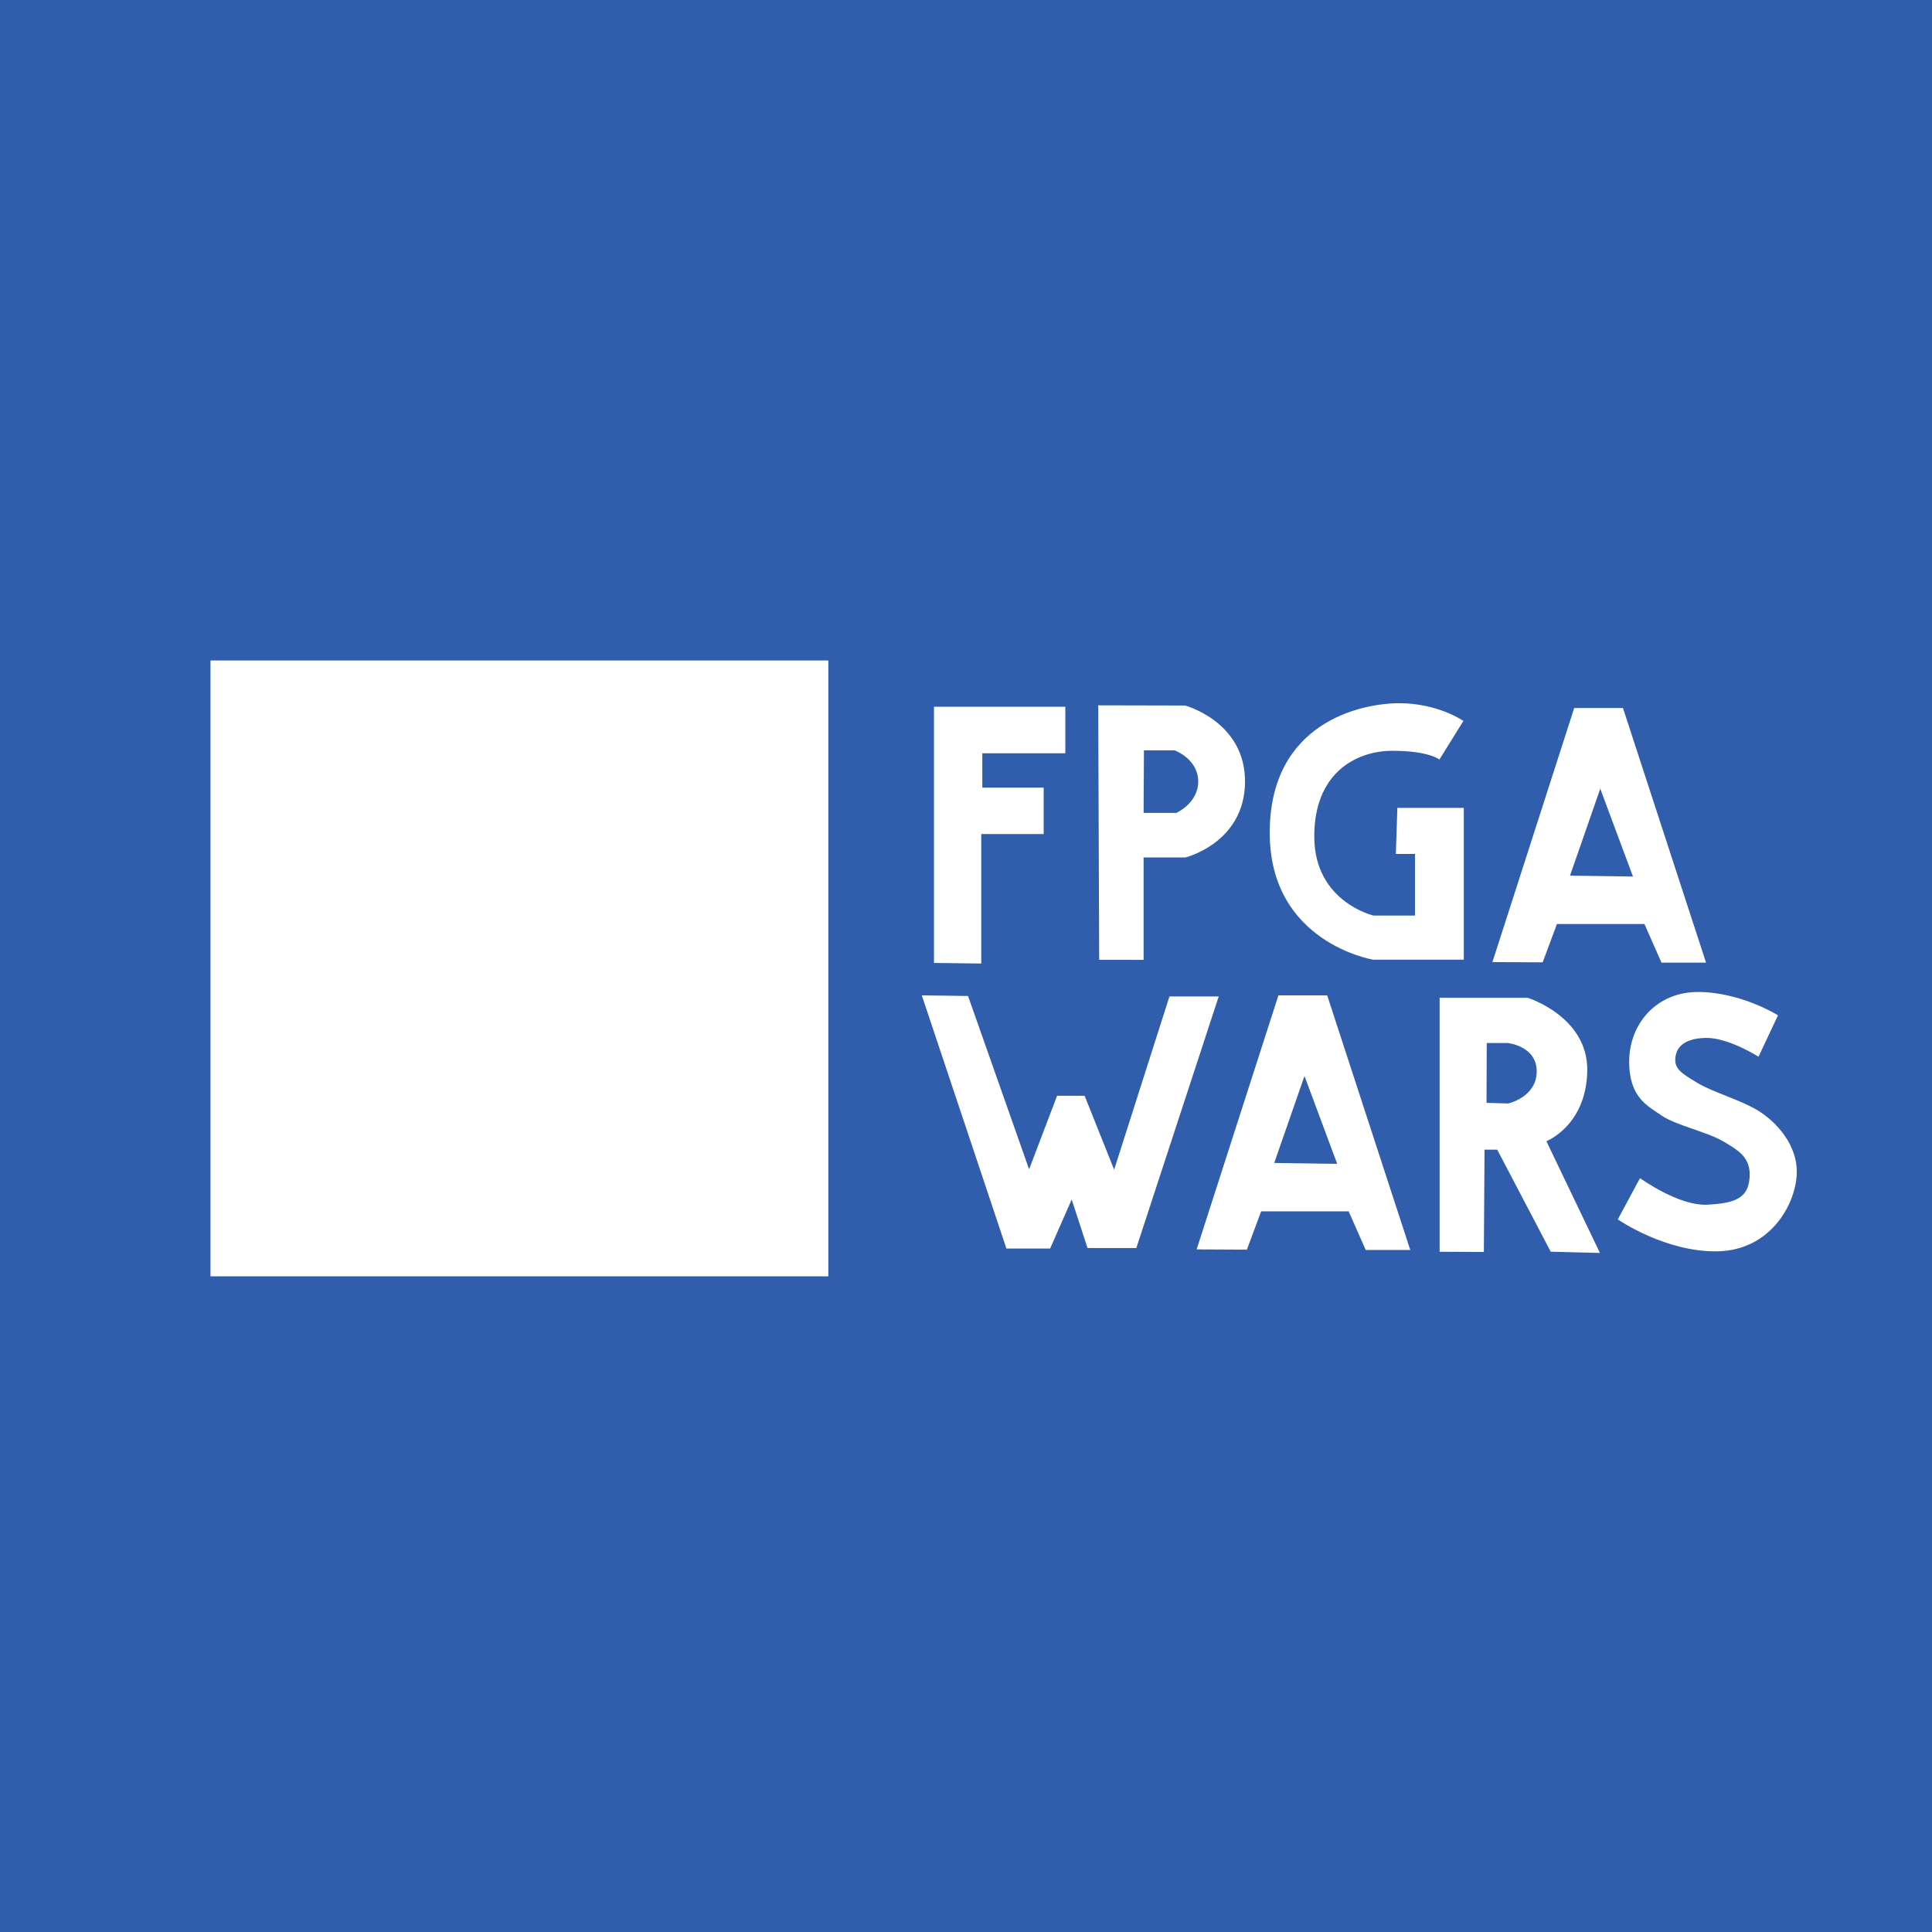 <?xml version="1.0" encoding="UTF-8" standalone="no"?>
<!-- Created with Inkscape (http://www.inkscape.org/) -->

<svg
   width="300"
   height="300"
   viewBox="0 0 79.375 79.375"
   version="1.1"
   id="svg5"
   inkscape:version="1.1.1 (3bf5ae0, 2021-09-20)"
   sodipodi:docname="fpgawars-logo-2.svg"
   inkscape:export-filename="/home/obijuan/Develop/FPGAwars/icestudio-wiki/Logos/fpgawars-logo-small.png"
   inkscape:export-xdpi="90"
   inkscape:export-ydpi="90"
   xmlns:inkscape="http://www.inkscape.org/namespaces/inkscape"
   xmlns:sodipodi="http://sodipodi.sourceforge.net/DTD/sodipodi-0.dtd"
   xmlns="http://www.w3.org/2000/svg"
   xmlns:svg="http://www.w3.org/2000/svg">
  <sodipodi:namedview
     id="namedview7"
     pagecolor="#ffffff"
     bordercolor="#666666"
     borderopacity="1.0"
     inkscape:pageshadow="2"
     inkscape:pageopacity="0.0"
     inkscape:pagecheckerboard="0"
     inkscape:document-units="mm"
     showgrid="false"
     inkscape:zoom="0.6708123"
     inkscape:cx="224.35486"
     inkscape:cy="81.244783"
     inkscape:window-width="1858"
     inkscape:window-height="1016"
     inkscape:window-x="62"
     inkscape:window-y="27"
     inkscape:window-maximized="1"
     inkscape:current-layer="layer1"
     fit-margin-top="0"
     fit-margin-left="0"
     fit-margin-right="0"
     fit-margin-bottom="0"
     units="px"
     width="300px"
     inkscape:snap-page="true"
     inkscape:snap-global="false" />
  <defs
     id="defs2" />
  <g
     inkscape:label="Layer 1"
     inkscape:groupmode="layer"
     id="layer1"
     transform="translate(64.698,-77.316)">
    <rect
       style="fill:#305eac;fill-opacity:1;stroke:none;stroke-width:5.092;stroke-linecap:round"
       id="rect5579"
       width="79.375"
       height="79.375"
       x="-64.698"
       y="77.316" />
    <rect
       style="fill:#ffffff;fill-opacity:1;stroke:none;stroke-width:1.053;stroke-linecap:round"
       id="rect17161"
       width="25.383"
       height="25.302"
       x="-56.05"
       y="104.451" />
    <path
       style="fill:#ffffff;stroke:none;stroke-width:0.21px;stroke-linecap:butt;stroke-linejoin:miter;stroke-opacity:1"
       d="m -26.326,116.878 v -10.525 h 5.396 v 1.911 h -3.41 v 1.412 h 2.52 v 1.906 h -2.564 v 5.32 z"
       id="path17320" />
    <path
       id="path17665"
       style="fill:#ffffff;stroke:none;stroke-width:0.21px;stroke-linecap:butt;stroke-linejoin:miter;stroke-opacity:1"
       d="m -19.578,106.294 0.039,10.455 1.825,0.002 v -4.207 h 1.719 c 0,0 2.424,-0.596 2.448,-3.089 0.024,-2.493 -2.464,-3.153 -2.464,-3.153 z m 1.878,1.849 h 1.261 c 0,0 0.95,0.347 0.969,1.254 0.019,0.907 -0.894,1.315 -0.894,1.315 h -1.35 z" />
    <path
       style="fill:#ffffff;stroke:none;stroke-width:0.21px;stroke-linecap:butt;stroke-linejoin:miter;stroke-opacity:1"
       d="m -7.288,110.507 h 2.729 v 6.236 h -3.722 c 0,0 -4.25,-0.688 -4.251,-5.212 -0.002,-4.524 3.735,-5.324 5.324,-5.324 1.589,0 2.633,0.727 2.633,0.727 l -0.986,1.588 c 0,0 -0.423,-0.36 -1.931,-0.36 -1.508,0 -3.24,0.93 -3.209,3.573 0.031,2.643 2.435,3.197 2.435,3.197 h 1.703 v -2.533 h -0.787 z"
       id="path18026"
       sodipodi:nodetypes="cccccsccszccccc" />
    <path
       id="path23847"
       style="fill:#ffffff;stroke:none;stroke-width:0.21px;stroke-linecap:butt;stroke-linejoin:round;stroke-opacity:1"
       d="m -0.023,106.405 -3.36,10.438 2.064,0.01 0.587,-1.575 H 2.862 l 0.702,1.588 h 1.83 L 1.981,106.405 Z m 1.071,3.314 1.344,3.609 -2.587,-0.037 z" />
    <path
       style="fill:#ffffff;stroke:none;stroke-width:0.21px;stroke-linecap:butt;stroke-linejoin:miter;stroke-opacity:1"
       d="m -26.826,118.21 3.476,10.402 h 1.796 l 0.886,-2.016 0.65,1.995 h 2.005 l 3.385,-10.336 h -2.024 l -2.272,7.117 -1.213,-3.036 h -1.131 l -1.15,3.02 -2.509,-7.121 z"
       id="path20436" />
    <path
       id="path20569"
       style="fill:#ffffff;stroke:none;stroke-width:0.21px;stroke-linecap:butt;stroke-linejoin:miter;stroke-opacity:1"
       d="m -5.552,118.31 v 10.434 l 1.817,0.008 0.029,-4.202 h 0.521 l 2.197,4.191 2.023,0.052 -2.2,-4.592 c 0,0 1.631,-0.634 1.679,-2.874 0.048,-2.241 -2.448,-3.017 -2.448,-3.017 z m 1.936,1.857 h 0.856 c 0,0 1.204,0.116 1.197,1.174 -0.007,1.058 -1.178,1.311 -1.178,1.311 l -0.884,-0.026 z" />
    <path
       style="fill:#ffffff;stroke:none;stroke-width:0.21px;stroke-linecap:butt;stroke-linejoin:miter;stroke-opacity:1"
       d="m 1.768,127.415 0.913,-1.696 c 0,0 1.581,1.15 2.763,1.091 1.182,-0.059 1.68,-0.289 1.739,-1.113 0.059,-0.824 -0.453,-1.118 -1.092,-1.494 -0.639,-0.376 -1.975,-0.671 -2.515,-1.051 -0.54,-0.38 -1.342,-0.71 -1.34,-2.227 0.002,-1.517 1.092,-2.86 2.844,-2.854 1.752,0.007 3.27,0.958 3.27,0.958 l -0.801,1.702 c 0,0 -1.256,-0.802 -2.192,-0.773 -0.936,0.029 -1.204,0.442 -1.227,0.858 -0.023,0.415 0.248,0.597 0.918,0.996 0.67,0.399 1.781,0.696 2.495,1.14 0.714,0.444 1.646,1.398 1.574,2.647 -0.072,1.249 -1.107,3.086 -3.254,3.127 -2.147,0.04 -4.095,-1.312 -4.095,-1.312 z"
       id="path21029"
       sodipodi:nodetypes="ccszzzccccsczzssc" />
    <path
       id="path23906"
       style="fill:#ffffff;stroke:none;stroke-width:0.21px;stroke-linecap:butt;stroke-linejoin:round;stroke-opacity:1"
       d="m -12.175,118.209 -3.36,10.438 2.064,0.01 0.587,-1.575 h 3.594 l 0.702,1.588 h 1.83 l -3.413,-10.46 z m 1.071,3.314 1.344,3.609 -2.587,-0.037 z" />
  </g>
</svg>

